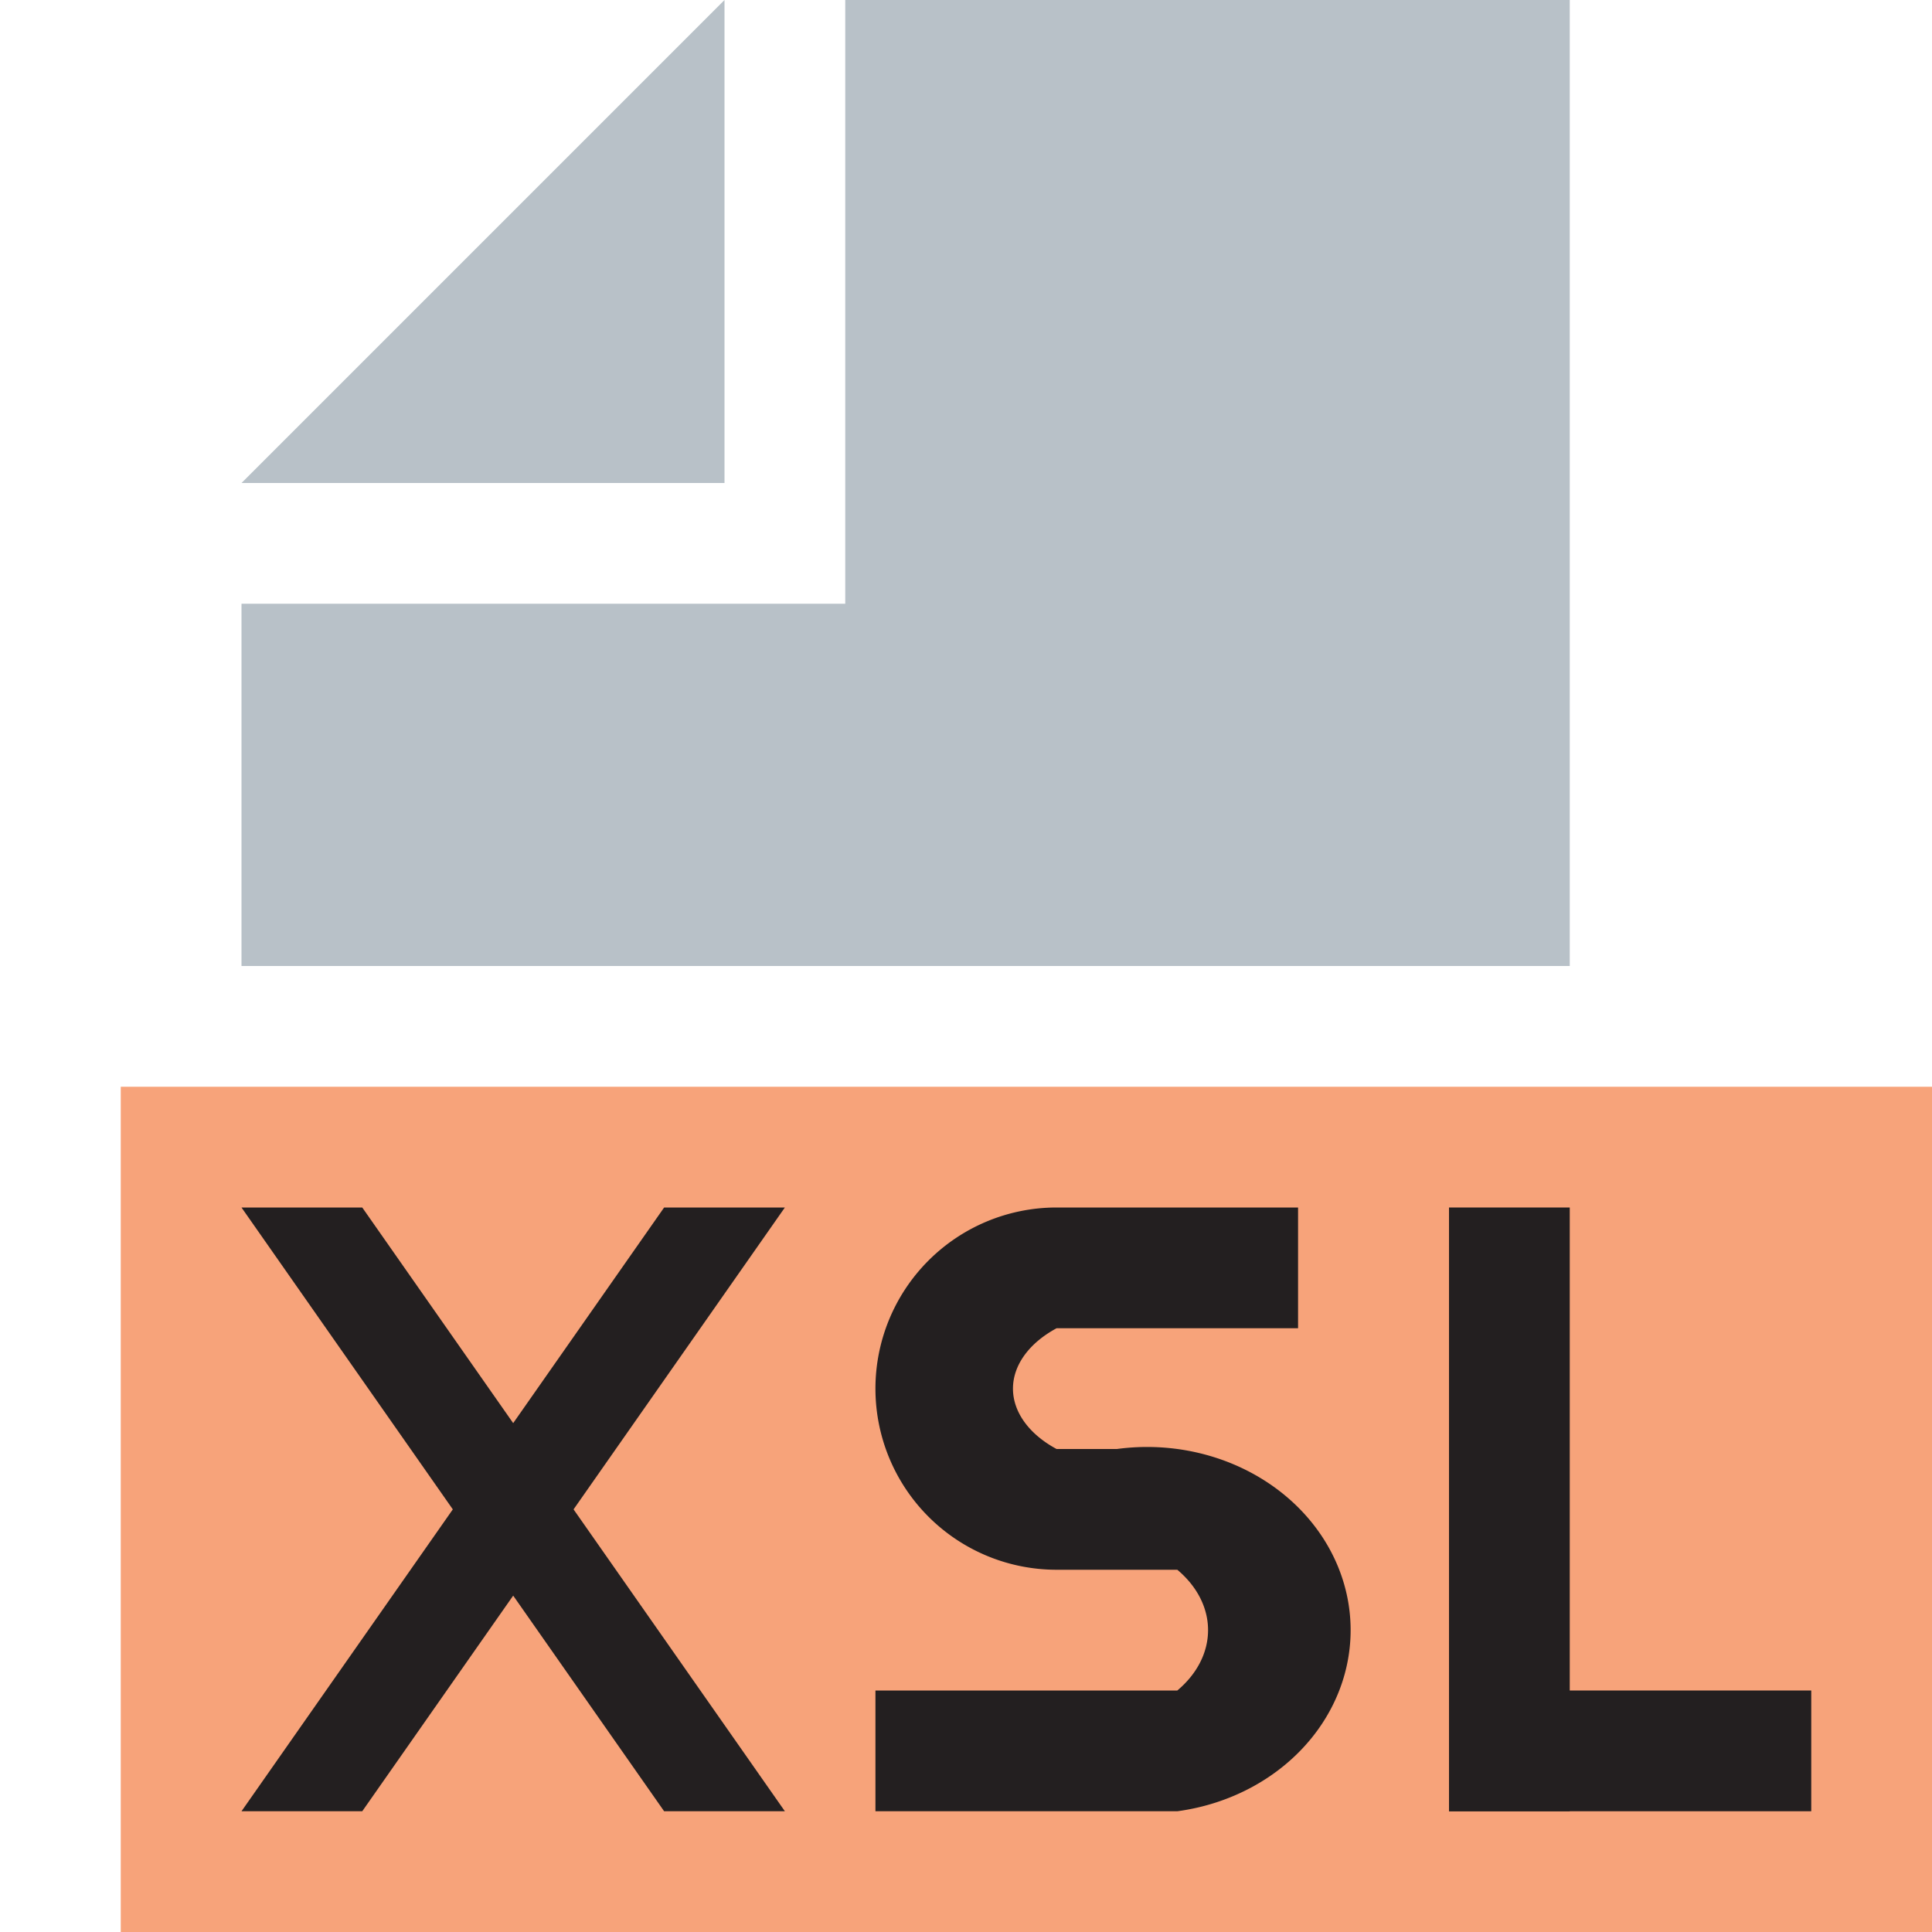 <svg xmlns="http://www.w3.org/2000/svg" viewBox="0 0 16 16">
  <g>
    <g id="file" opacity="0.7" fill="#9aa7b0">
      <polygon points="6 0 2 4 6 4 6 0"/>
      <polygon points="7 0 7 4 7 5 6 5 2 5 2 8 13 8 13 0 7 0"/>
    </g>
    <g id="filetype-background" opacity="0.6" fill="#f26522">
      <rect x="1" y="9" width="15" height="7"/>
    </g>
    <g id="filetype" fill="#231f20" opacity="1">
      <g id="x">
        <polygon points="2 10 3 10 6.5 15 5.5 15"/>
        <polygon points="6.5 10 5.5 10 2 15 3 15"/>
      </g>
      <g id="s" transform="translate(6.75,10)">
        <path d="M 2,2
                     L 2.5,2
                     A 1,0.9 0 0,1 3,5
                     L 0.5,5
                     L 0.5,4
                     L 3,4
                     A 1,0.75 0 0,0 3,3
                     L 2,3
                     A 1,1 0 0,1 2,0
                     L 4,0
                     L 4,1
                     L 2,1
                     A 1,0.65 0 0,0 2,2
                     Z"/>
      </g>
      <g id="l" transform="translate(12,10)">
        <polygon points="0 0 1 0 1 5 0 5"/>
        <polygon points="0 5 0 4 3 4 3 5"/>
      </g>
    </g>
  </g>
</svg>